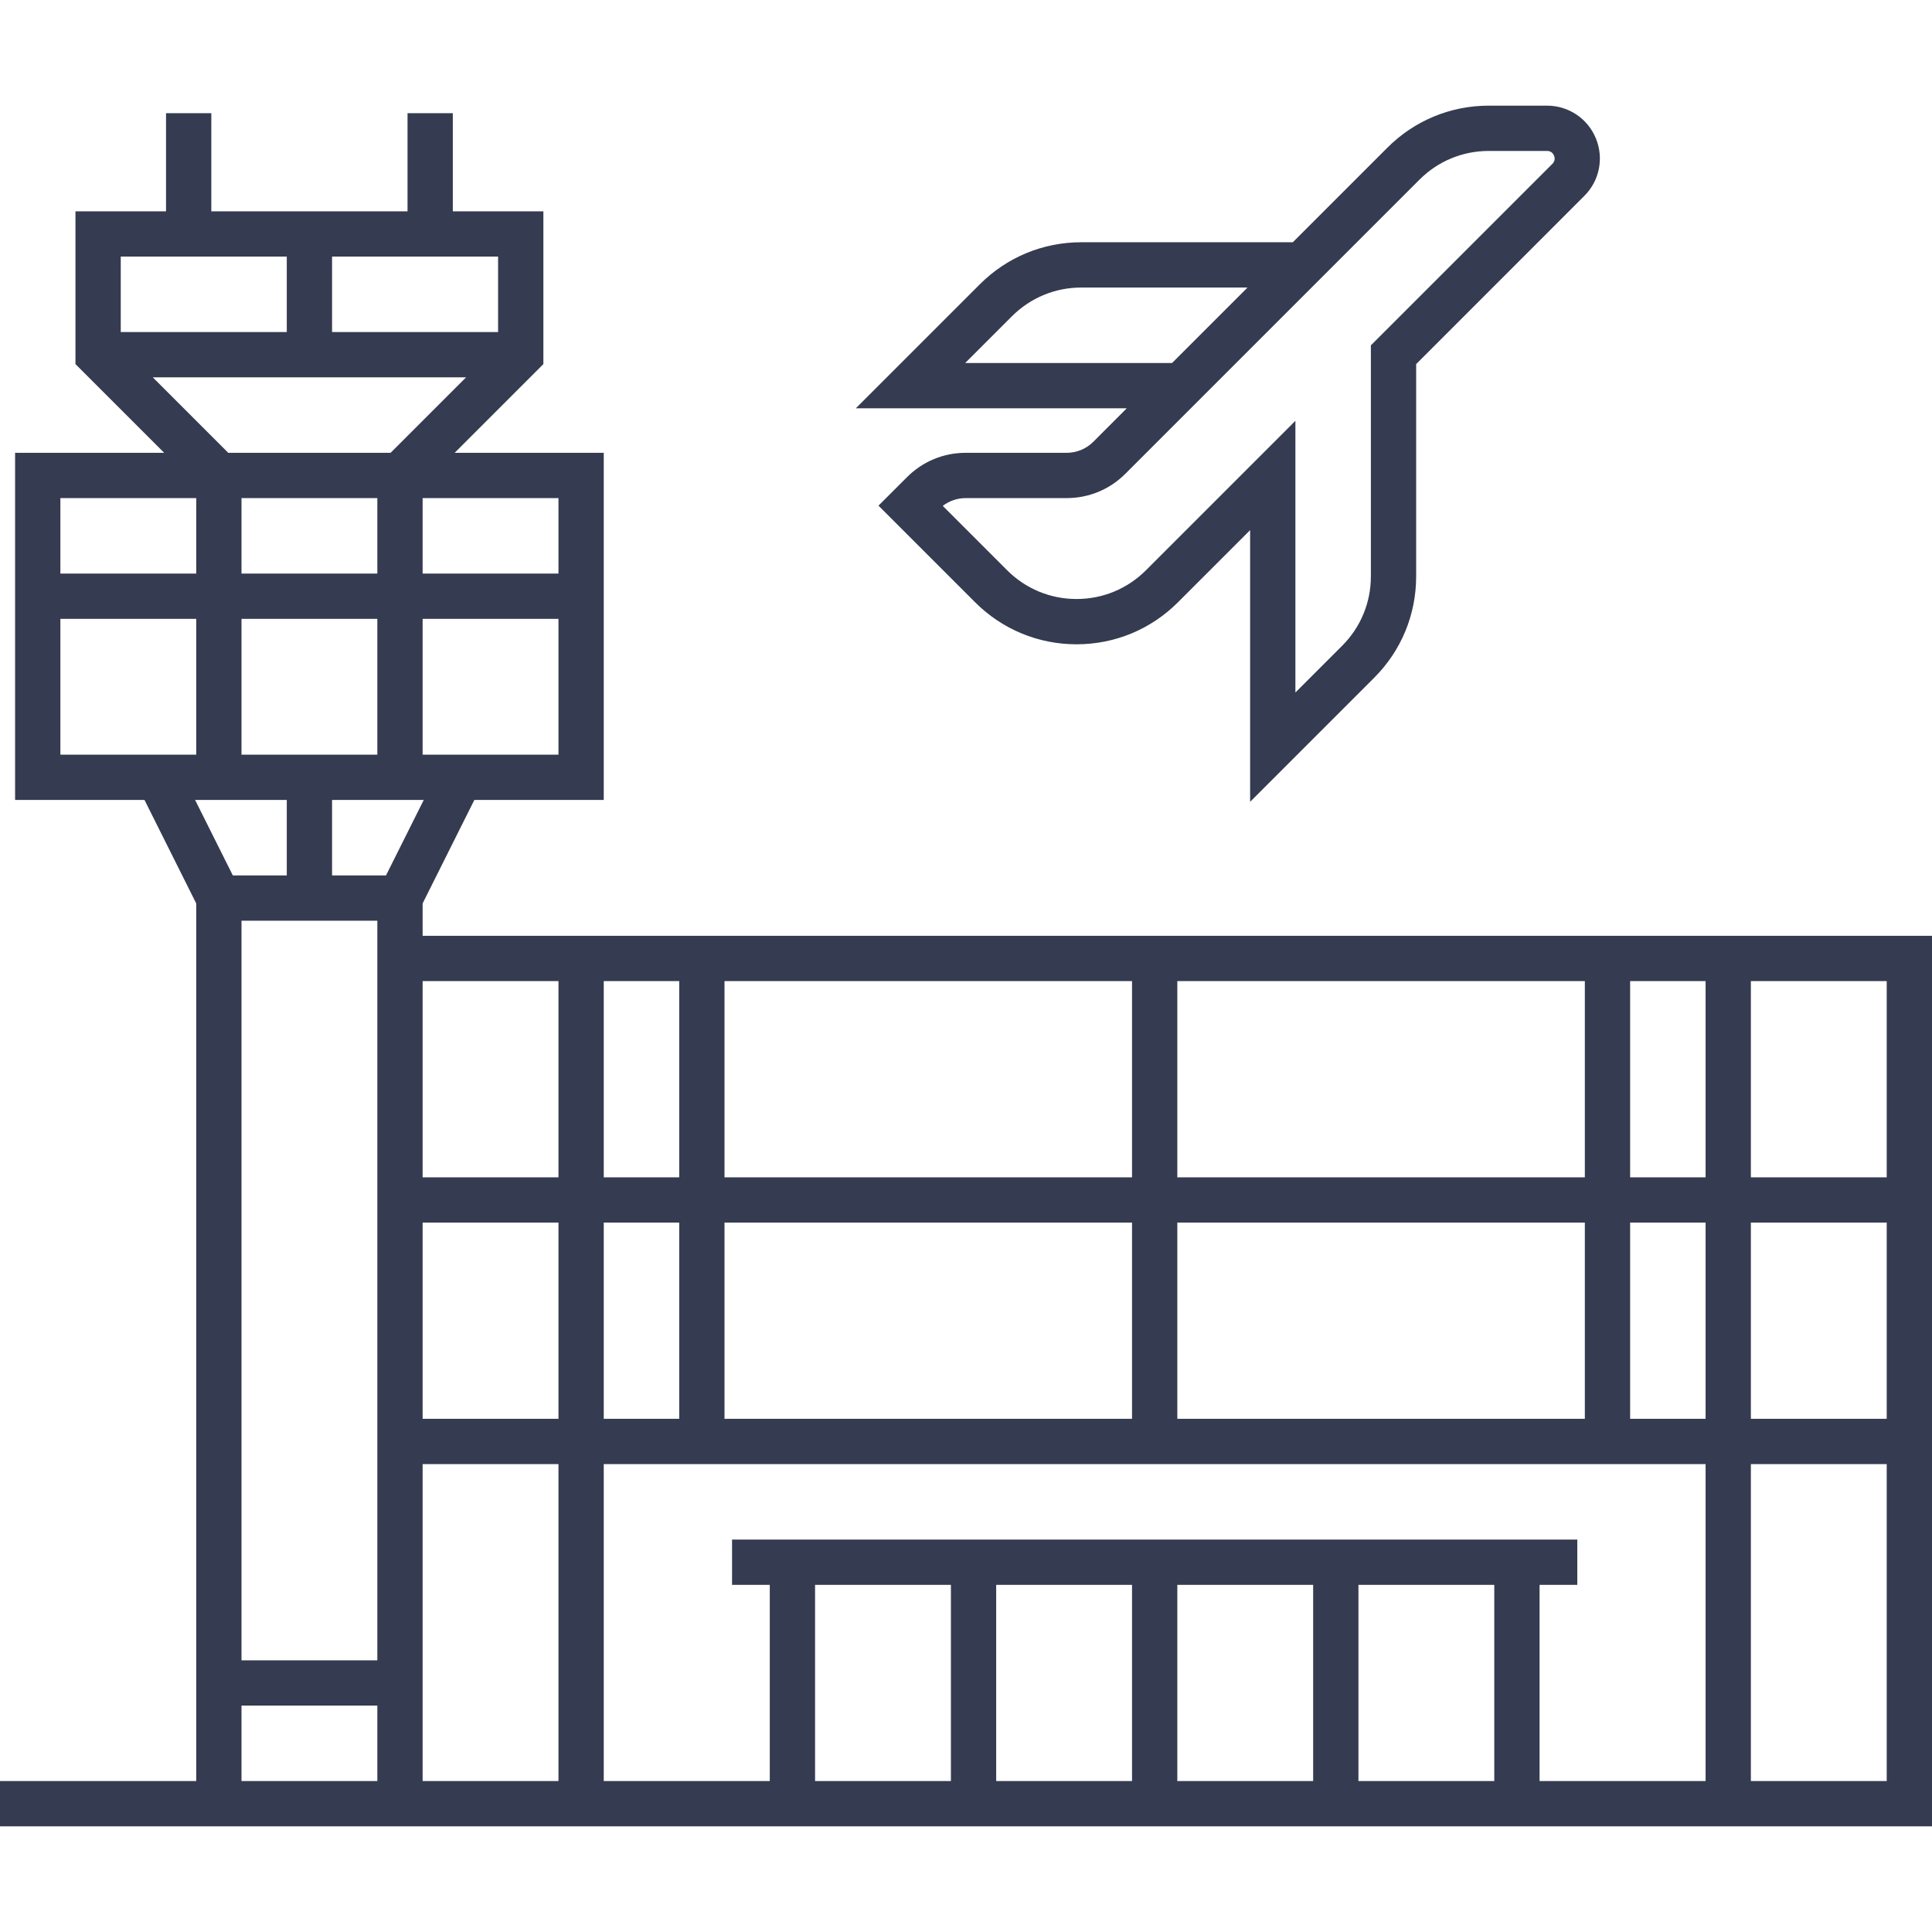<svg width="64" height="64" viewBox="0 0 64 64" fill="none" xmlns="http://www.w3.org/2000/svg">
<path d="M14 31V29.927L15.713 26.5H20V15H15.061L18 12.061V7H15V3.75H13.5V7H7V3.75H5.5V7H2.5V12.061L5.439 15H0.5V26.5H4.787L6.5 29.927V59H0V60.5H64V31H14ZM62.5 39H58V32.5H62.5V39ZM31.5 52.5V59H27V52.5H31.5ZM33 52.5H37.5V59H33V52.5ZM39 52.5H43.5V59H39V52.5ZM45 52.5H49.5V59H45V52.5ZM51 52.5H52.25V51H24.25V52.5H25.5V59H20V48.5H56.5V59H51V52.5ZM14 40.5H18.5V47H14V40.5ZM20 40.5H22.5V47H20V40.5ZM52.5 39H39V32.5H52.5V39ZM54 32.5H56.5V39H54V32.5ZM39 47V40.5H52.5V47H39ZM24 47V40.5H37.5V47H24ZM37.5 39H24V32.5H37.5V39ZM22.5 39H20V32.5H22.5V39ZM54 47V40.5H56.5V47H54ZM58 40.5H62.5V47H58V40.5ZM18.5 32.5V39H14V32.5H18.5ZM12.5 55H8V30.5H12.5V55ZM12.787 29H11V26.5H14.037L12.787 29ZM12.5 16.5V19H8V16.5H12.5ZM12.5 20.5V25H8V20.5H12.5ZM14 25V20.5H18.5V25H14ZM18.5 19H14V16.5H18.5V19ZM16.5 11H11V8.5H16.5V11ZM9.5 8.5V11H4V8.5H9.5ZM5.061 12.5H15.439L12.939 15H7.561L5.061 12.5ZM6.5 16.5V19H2V16.5H6.5ZM2 25V20.5H6.5V25H2ZM9.5 26.5V29H7.713L6.463 26.5H9.5ZM8 56.5H12.5V59H8V56.5ZM14 48.5H18.5V59H14V48.5ZM58 59V48.5H62.5V59H58Z" fill="#353B50"/>
<path d="M36.218 14.634C35.981 14.87 35.667 15 35.334 15H31.99C31.256 15 30.565 15.286 30.046 15.806L29.101 16.75L32.303 19.952C33.2 20.849 34.393 21.343 35.662 21.343C36.931 21.343 38.123 20.849 39.021 19.952L41.412 17.561V26.561L45.521 22.452C46.418 21.555 46.912 20.362 46.912 19.093V12.061L52.485 6.487C52.987 5.985 53.136 5.237 52.864 4.58C52.593 3.924 51.958 3.5 51.248 3.5H49.319C48.05 3.5 46.857 3.994 45.96 4.891L42.826 8.025H35.819C34.55 8.025 33.357 8.519 32.46 9.416L28.351 13.525H37.326L36.218 14.634ZM47.021 5.952C47.635 5.338 48.451 5 49.319 5H51.248C51.393 5 51.455 5.097 51.479 5.154C51.503 5.212 51.528 5.324 51.425 5.427L45.412 11.44V19.093C45.412 19.962 45.074 20.778 44.46 21.392L42.912 22.94V13.94L37.96 18.892C37.346 19.505 36.53 19.843 35.662 19.843C34.794 19.843 33.978 19.505 33.364 18.892L31.23 16.758C31.447 16.591 31.712 16.5 31.991 16.5H35.334C36.068 16.5 36.759 16.214 37.278 15.695L47.021 5.952ZM31.973 12.025L33.521 10.477C34.135 9.864 34.951 9.525 35.819 9.525H41.326L38.826 12.025H31.973Z" fill="#353B50"/>
</svg>
